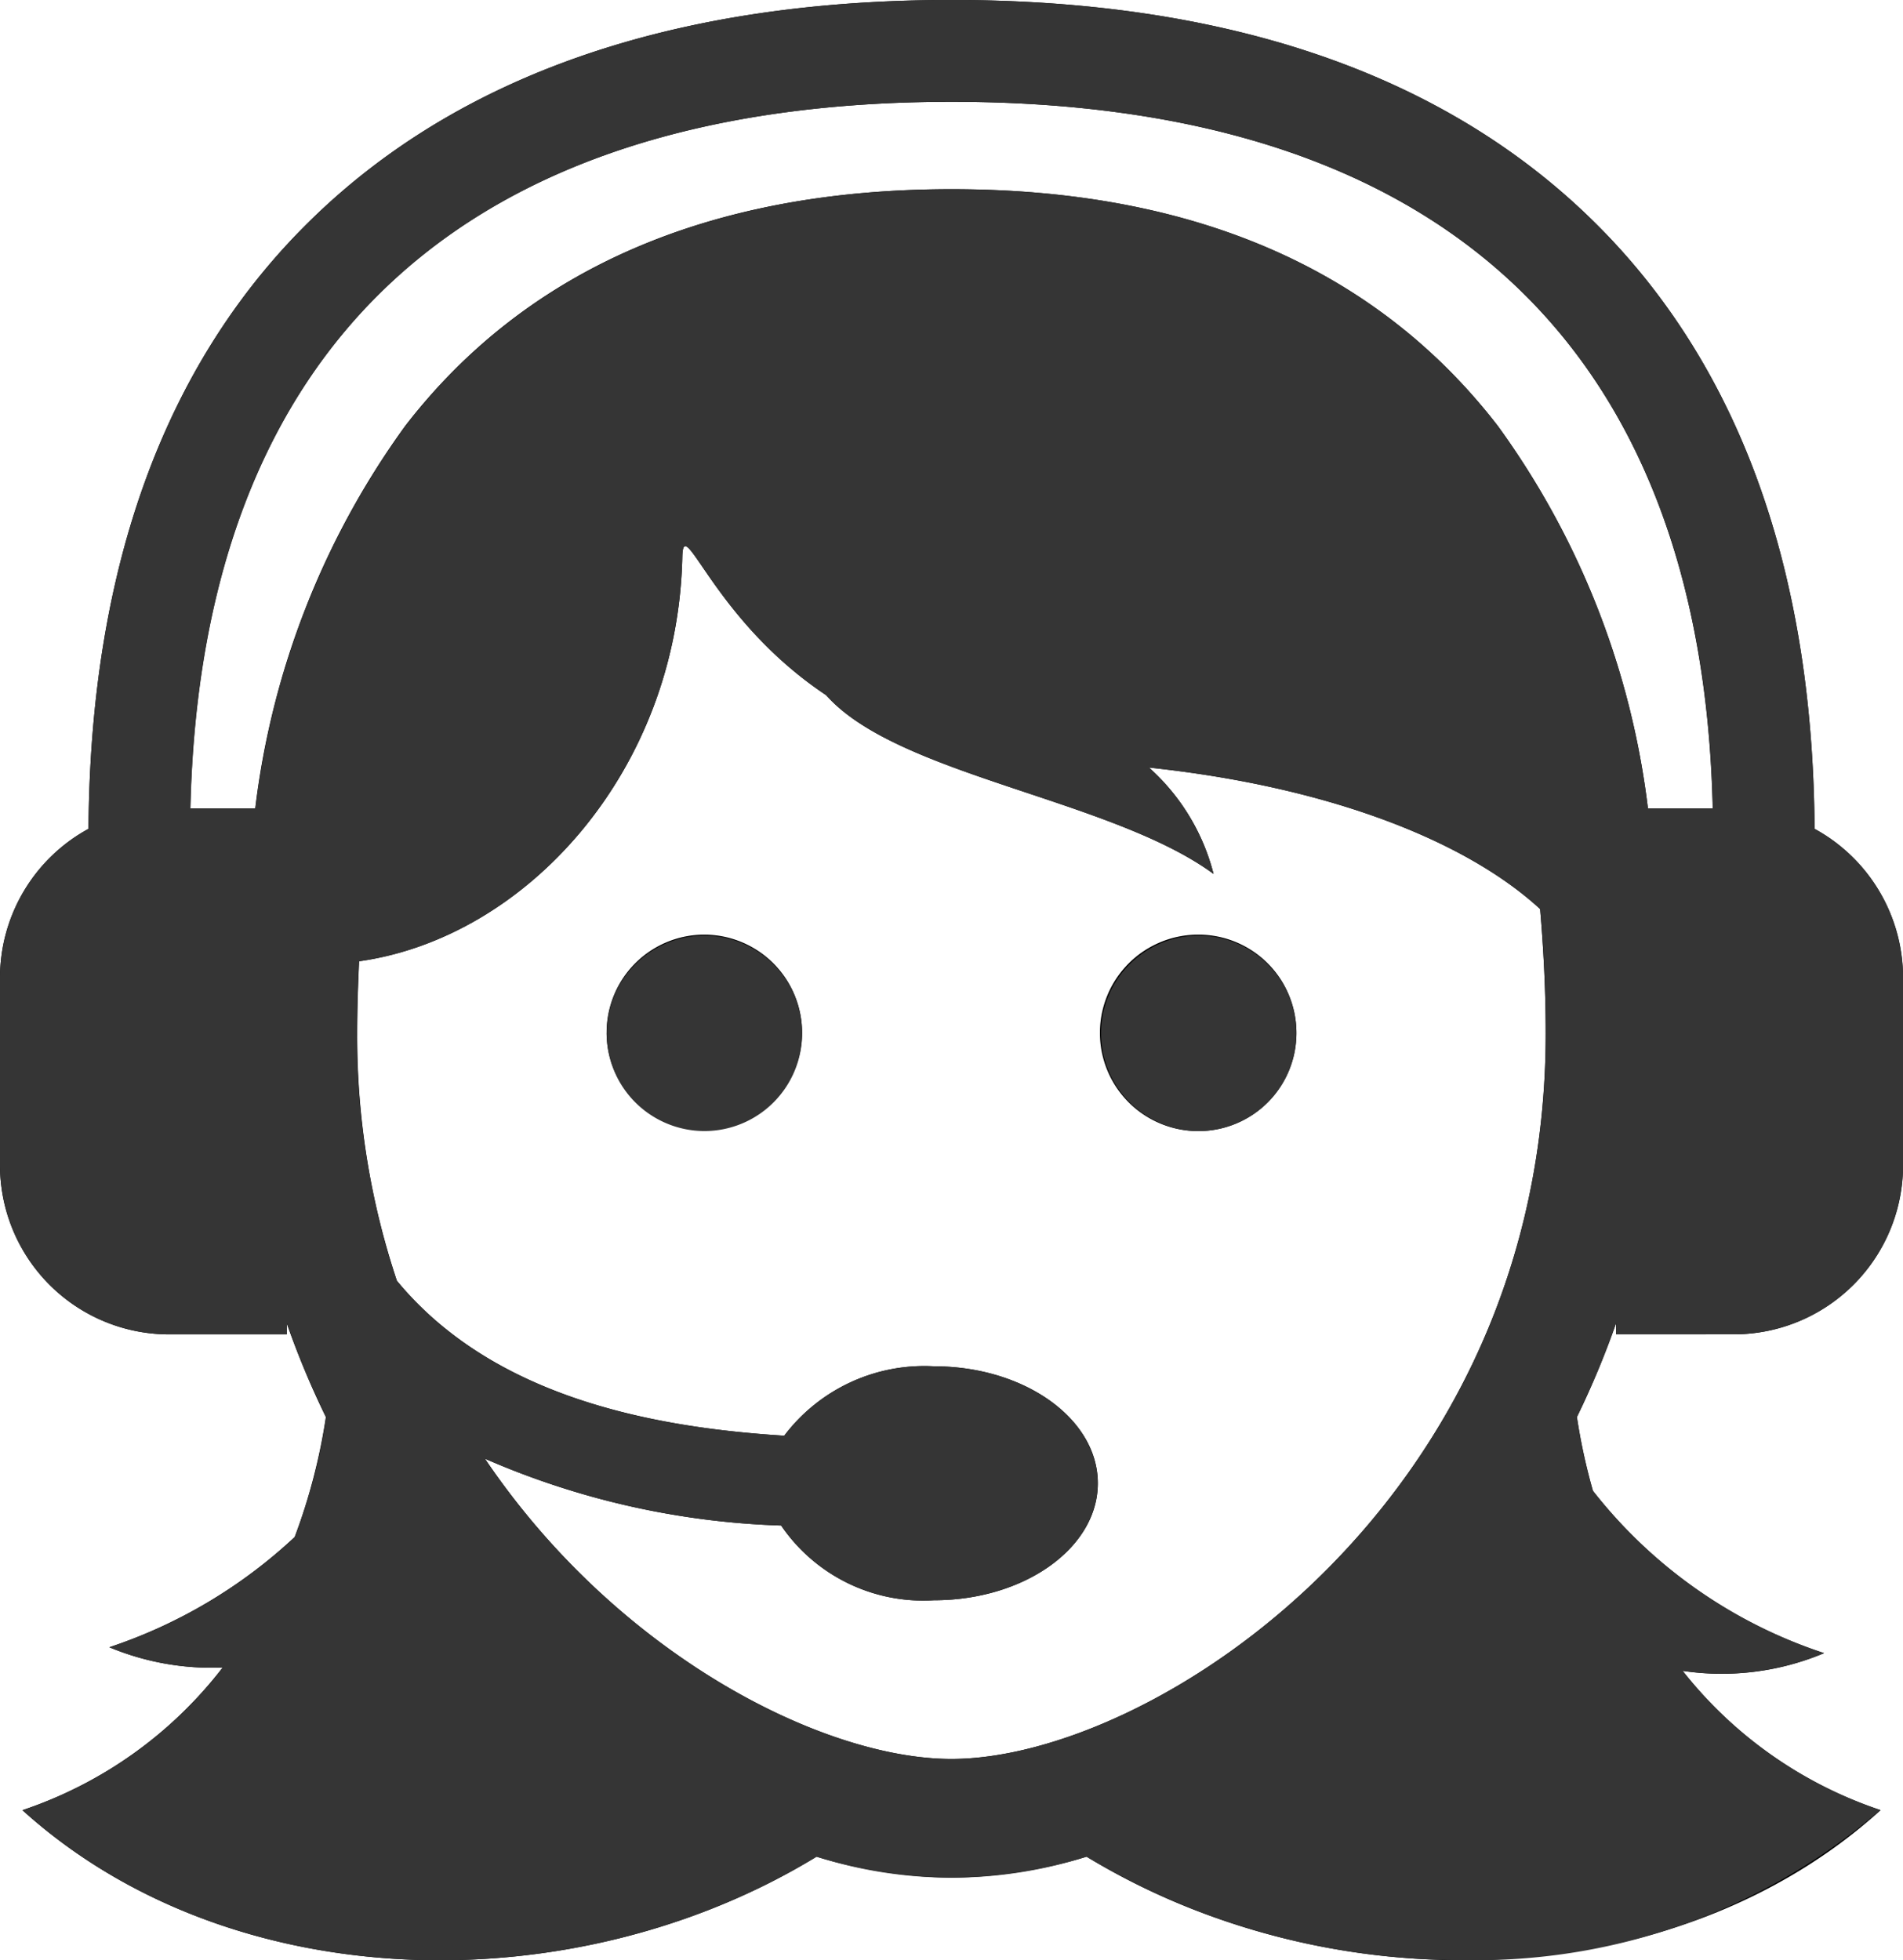 <svg xmlns="http://www.w3.org/2000/svg" width="34" height="35.025" viewBox="0 0 34 35.025">
  <g id="woman-with-headset" transform="translate(-476 -3590)">
    <g id="woman-with-headset-2" data-name="woman-with-headset" transform="translate(476 3590)">
      <path id="Forma_1" data-name="Forma 1" d="M14.33,18.454A1.746,1.746,0,1,1,12.584,16.7,1.75,1.75,0,0,1,14.33,18.454ZM21.416,16.7a1.755,1.755,0,1,0,1.746,1.755A1.75,1.75,0,0,0,21.416,16.7Zm7.457,7.142v-.2a15.475,15.475,0,0,1-.7,1.677,10.468,10.468,0,0,0,.286,1.319,8.691,8.691,0,0,0,4.13,2.9,4.717,4.717,0,0,1-2.527.316A7.542,7.542,0,0,0,33.6,32.343c-3.733,3.382-9.885,3.457-14.185.831A8.565,8.565,0,0,1,17,33.549a8.565,8.565,0,0,1-2.411-.375C10.289,35.8,4.138,35.725.4,32.343a7.536,7.536,0,0,0,3.578-2.549,4.756,4.756,0,0,1-2.026-.362,9.01,9.01,0,0,0,3.312-1.969,10.5,10.5,0,0,0,.558-2.144,15.476,15.476,0,0,1-.7-1.677v.2H3.016A3.024,3.024,0,0,1,0,20.81V17.476a3.033,3.033,0,0,1,1.581-2.667c.032-4.734,1.4-8.432,4.086-10.988C8.327,1.286,12.14,0,17,0s8.673,1.286,11.333,3.821c2.682,2.556,4.055,6.254,4.086,10.988A3.033,3.033,0,0,1,34,17.476V20.81a3.024,3.024,0,0,1-3.016,3.031Zm-1.256-5.377c0-.78-.04-1.513-.1-2.223-1.361-1.251-3.85-2.195-6.989-2.528a3.808,3.808,0,0,1,1.154,1.9c-1.825-1.341-5.651-1.756-6.921-3.193h0c-2.022-1.346-2.553-3.273-2.57-2.475-.082,3.826-2.78,6.808-5.775,7.229-.019.421-.034.845-.034,1.289a13.788,13.788,0,0,0,.709,4.419c1.683,2.04,4.462,2.616,6.921,2.769a3.139,3.139,0,0,1,2.674-1.24c1.618,0,2.929.936,2.929,2.09s-1.311,2.09-2.929,2.09a3.073,3.073,0,0,1-2.729-1.335,14.36,14.36,0,0,1-5.293-1.194c2.369,3.509,6.041,5.365,8.334,5.365C20.6,31.427,27.617,26.852,27.617,18.465Zm1.826-4.021H30.6C30.411,6.183,25.72,1.819,17,1.819S3.589,6.183,3.4,14.444h1.16A14.6,14.6,0,0,1,7.24,7.609C9.409,4.8,12.693,3.381,17,3.381S24.591,4.8,26.76,7.609A14.6,14.6,0,0,1,29.443,14.444Z"/>
    </g>
    <path id="Color_Overlay" data-name="Color Overlay" d="M495.411,3623.174a7.943,7.943,0,0,1-4.822,0c-4.3,2.626-10.452,2.552-14.185-.831a7.53,7.53,0,0,0,3.578-2.549,4.746,4.746,0,0,1-2.026-.362,8.985,8.985,0,0,0,3.312-1.969,10.419,10.419,0,0,0,.558-2.144,15.442,15.442,0,0,1-.7-1.677v.2h-2.112A3.023,3.023,0,0,1,476,3610.81v-3.335a3.031,3.031,0,0,1,1.582-2.666c.031-4.735,1.4-8.432,4.086-10.988,2.661-2.536,6.473-3.822,11.333-3.822s8.673,1.286,11.333,3.822c2.682,2.556,4.055,6.253,4.087,10.988a3.031,3.031,0,0,1,1.581,2.666v3.335a3.023,3.023,0,0,1-3.016,3.031h-2.111v-.2a15.631,15.631,0,0,1-.7,1.677,10.531,10.531,0,0,0,.286,1.318,8.689,8.689,0,0,0,4.13,2.9,4.718,4.718,0,0,1-2.527.317,7.546,7.546,0,0,0,3.532,2.487,11.049,11.049,0,0,1-7.458,2.681A13.031,13.031,0,0,1,495.411,3623.174ZM493,3621.428c3.6,0,10.616-4.575,10.616-12.962,0-.781-.039-1.513-.1-2.224-1.36-1.251-3.85-2.195-6.988-2.527a3.807,3.807,0,0,1,1.154,1.9c-1.825-1.34-5.65-1.756-6.921-3.193h0c-2.023-1.346-2.553-3.273-2.571-2.475-.082,3.825-2.78,6.808-5.776,7.229-.019.421-.035.845-.035,1.289a13.787,13.787,0,0,0,.71,4.419c1.682,2.04,4.462,2.616,6.921,2.769a3.139,3.139,0,0,1,2.674-1.24c1.618,0,2.929.936,2.929,2.09s-1.311,2.089-2.929,2.089a3.072,3.072,0,0,1-2.729-1.335,14.362,14.362,0,0,1-5.293-1.195C487.035,3619.572,490.707,3621.428,493,3621.428Zm9.76-23.819a14.59,14.59,0,0,1,2.683,6.836h1.16c-.191-8.261-4.883-12.626-13.6-12.626s-13.411,4.364-13.6,12.626h1.16a14.609,14.609,0,0,1,2.683-6.836c2.17-2.805,5.453-4.229,9.76-4.229S500.591,3594.8,502.76,3597.609Zm-7.089,10.845a1.746,1.746,0,1,1,1.745,1.755A1.75,1.75,0,0,1,495.671,3608.454Zm-8.832,0a1.746,1.746,0,1,1,1.745,1.755A1.75,1.75,0,0,1,486.838,3608.454Z" fill="#353535"/>
  </g>
</svg>
